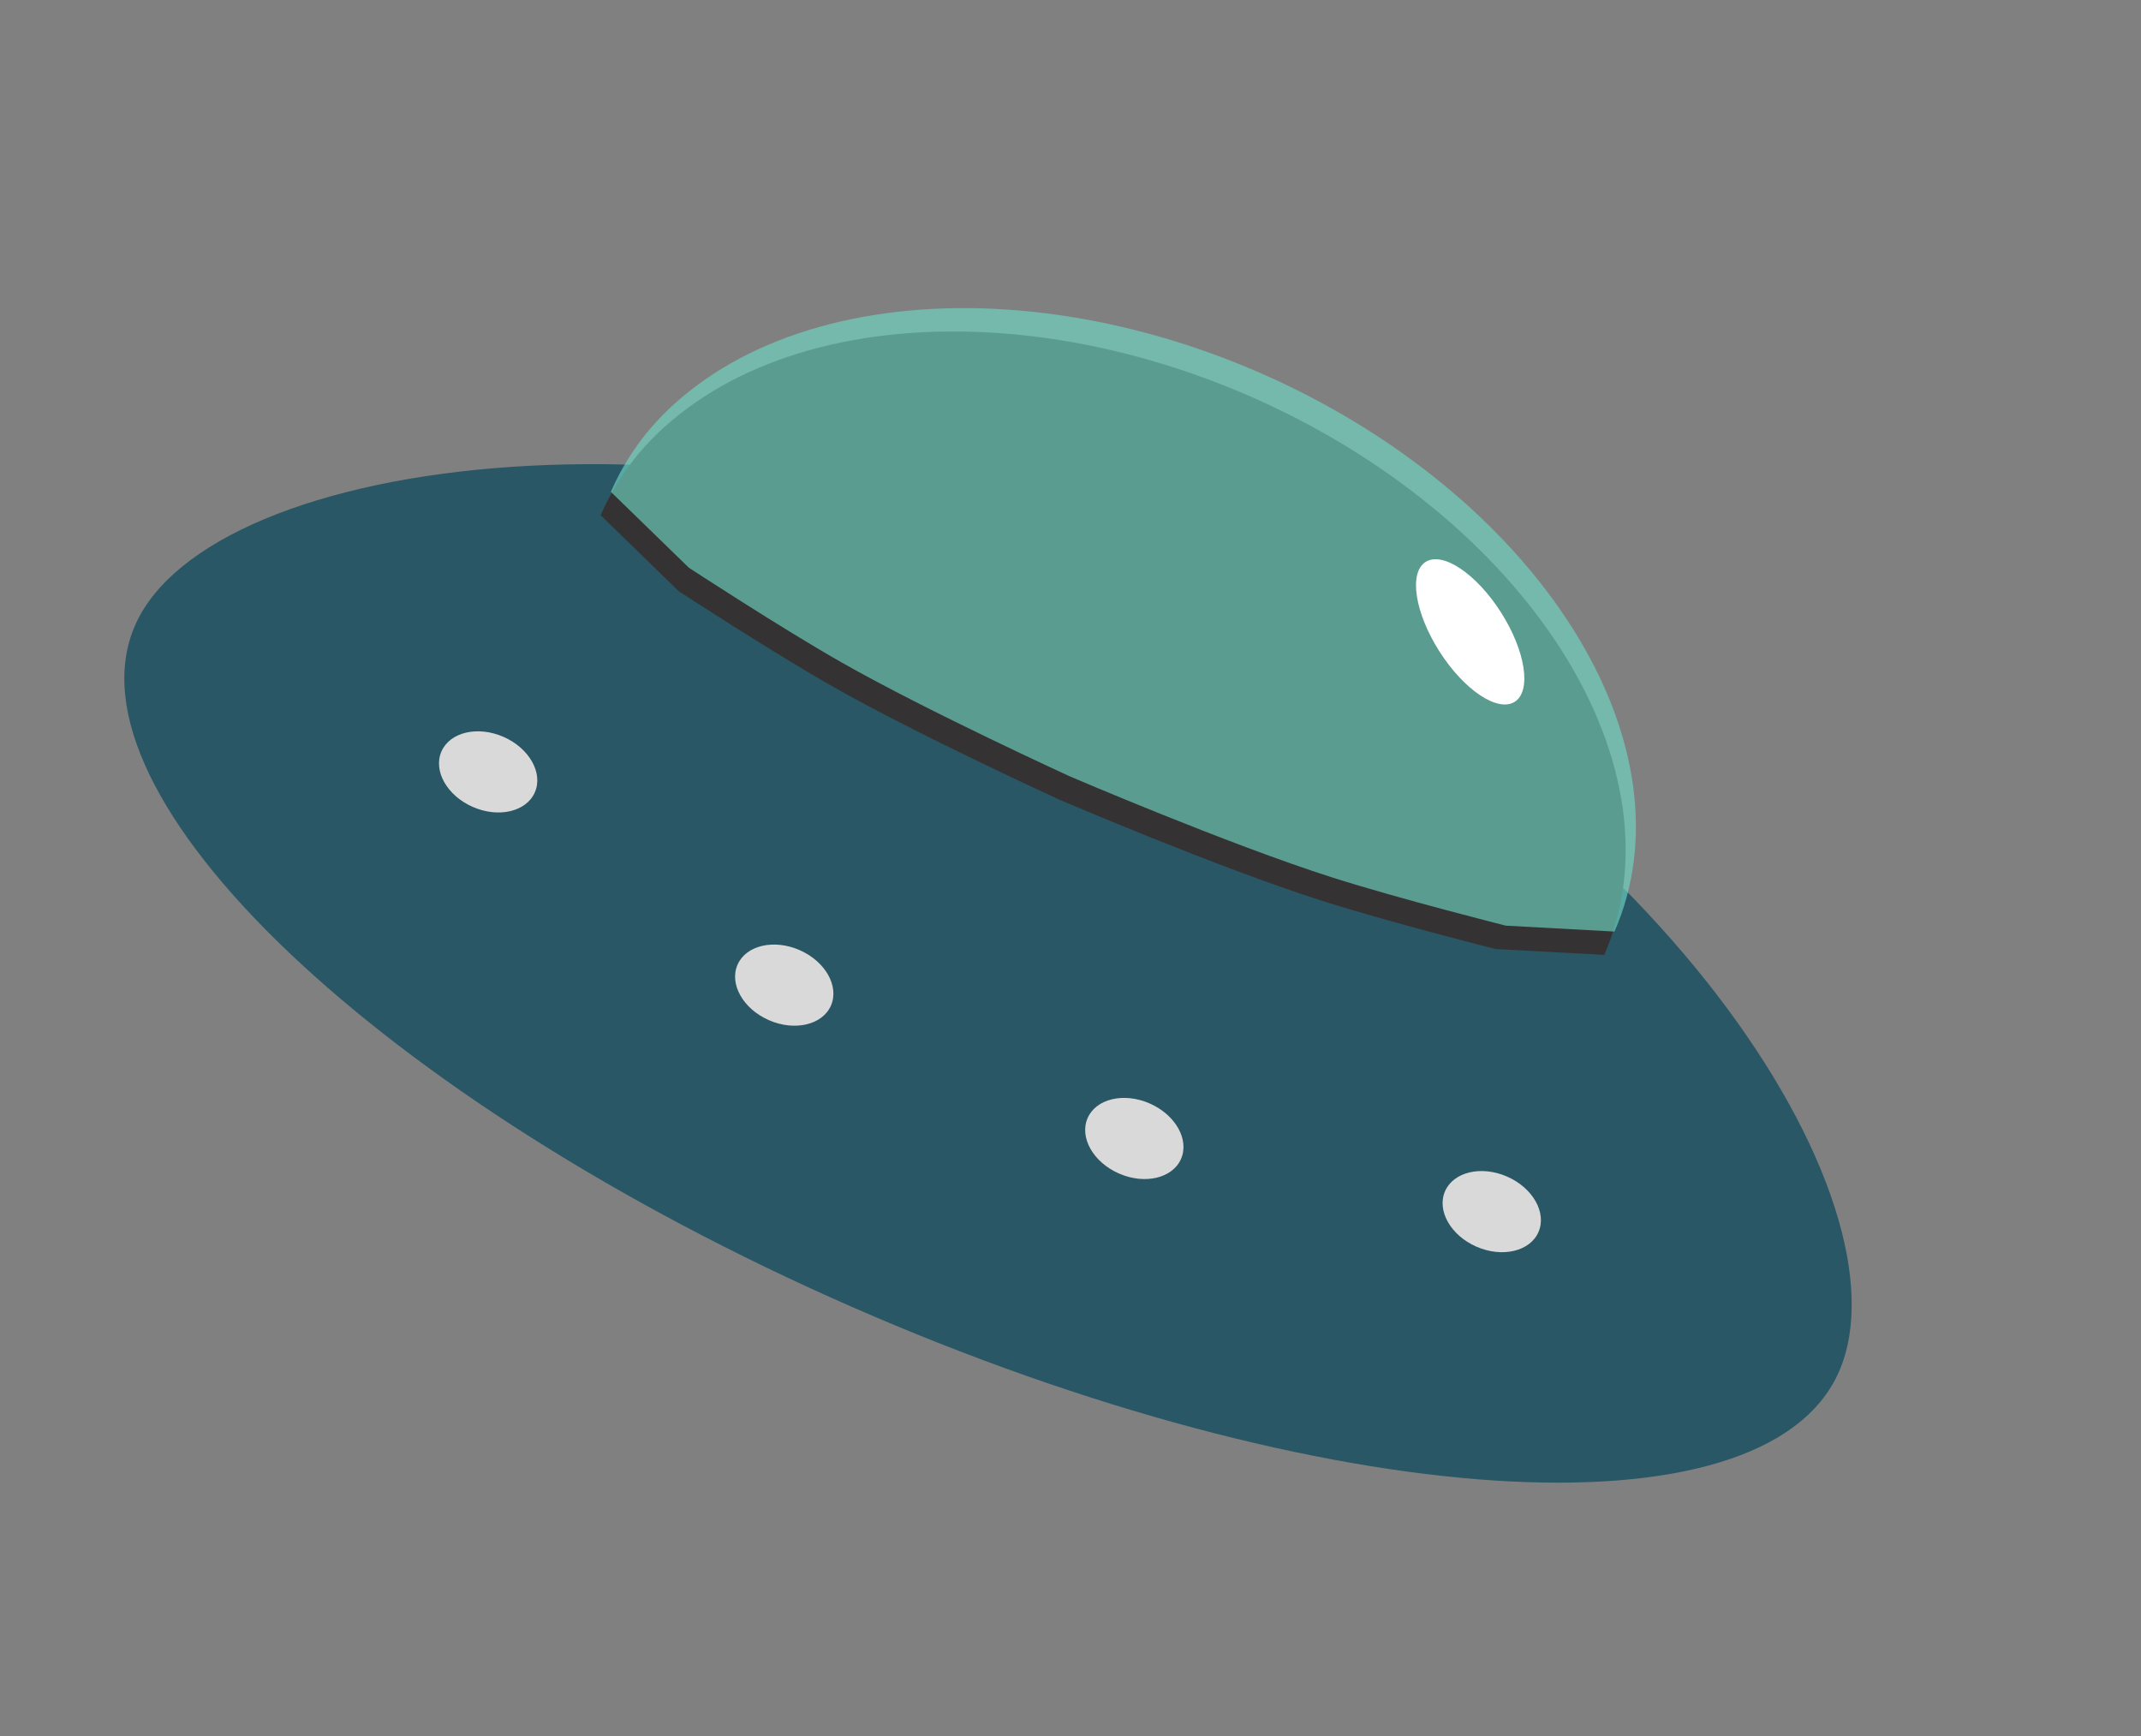 <svg width="37" height="30" viewBox="0 0 37 30" fill="none" xmlns="http://www.w3.org/2000/svg">
<rect x="0" y="0" width="37" height="30" fill="#808080" stroke="none"/>
<path d="M31.78 23.705C30.49 26.648 22.853 26.146 14.722 22.584C6.591 19.022 1.045 13.748 2.335 10.805C3.625 7.861 12.364 6.647 20.495 10.209C28.626 13.772 33.069 20.761 31.78 23.705Z" fill="#295766"/>
<path d="M27.724 16.501C28.06 15.733 28.169 14.875 28.044 13.974C27.919 13.073 27.563 12.149 26.996 11.253C26.428 10.357 25.661 9.507 24.738 8.753C23.814 7.998 22.753 7.352 21.614 6.853C20.475 6.355 19.281 6.012 18.101 5.845C16.92 5.678 15.775 5.69 14.732 5.88C13.688 6.07 12.767 6.435 12.021 6.954C11.274 7.472 10.733 8.096 10.38 8.903L11.728 10.215C11.728 10.215 13.318 11.254 14.375 11.855C15.872 12.706 18.32 13.824 18.32 13.824C18.32 13.824 21.041 14.991 22.845 15.566C24.004 15.935 25.846 16.4 25.846 16.4L27.724 16.501Z" fill="#343232"/>
<path d="M27.901 16.098C28.237 15.33 28.346 14.471 28.221 13.571C28.096 12.67 27.74 11.746 27.172 10.85C26.605 9.954 25.838 9.104 24.915 8.349C23.991 7.594 22.93 6.949 21.791 6.45C20.652 5.951 19.458 5.608 18.277 5.441C17.096 5.274 15.952 5.286 14.908 5.477C13.865 5.667 12.944 6.032 12.197 6.55C11.45 7.069 10.91 7.693 10.556 8.499L11.905 9.811C11.905 9.811 13.494 10.851 14.552 11.452C16.049 12.302 18.497 13.42 18.497 13.42C18.497 13.42 21.218 14.587 23.022 15.163C24.18 15.532 26.022 15.996 26.022 15.996L27.901 16.098Z" fill="#6FD6C3" fill-opacity="0.65"/>
<ellipse cx="8.436" cy="13.339" rx="0.881" ry="0.661" transform="rotate(23.659 8.436 13.339)" fill="#D9D9D9"/>
<ellipse cx="13.553" cy="17.024" rx="0.881" ry="0.661" transform="rotate(23.659 13.553 17.024)" fill="#D9D9D9"/>
<ellipse cx="25.78" cy="20.938" rx="0.881" ry="0.661" transform="rotate(23.659 25.78 20.938)" fill="#D9D9D9"/>
<ellipse cx="19.603" cy="19.674" rx="0.881" ry="0.661" transform="rotate(23.659 19.603 19.674)" fill="#D9D9D9"/>
<ellipse cx="25.407" cy="10.919" rx="1.433" ry="0.63" transform="rotate(57.467 25.407 10.919)" fill="white"/>
</svg>
